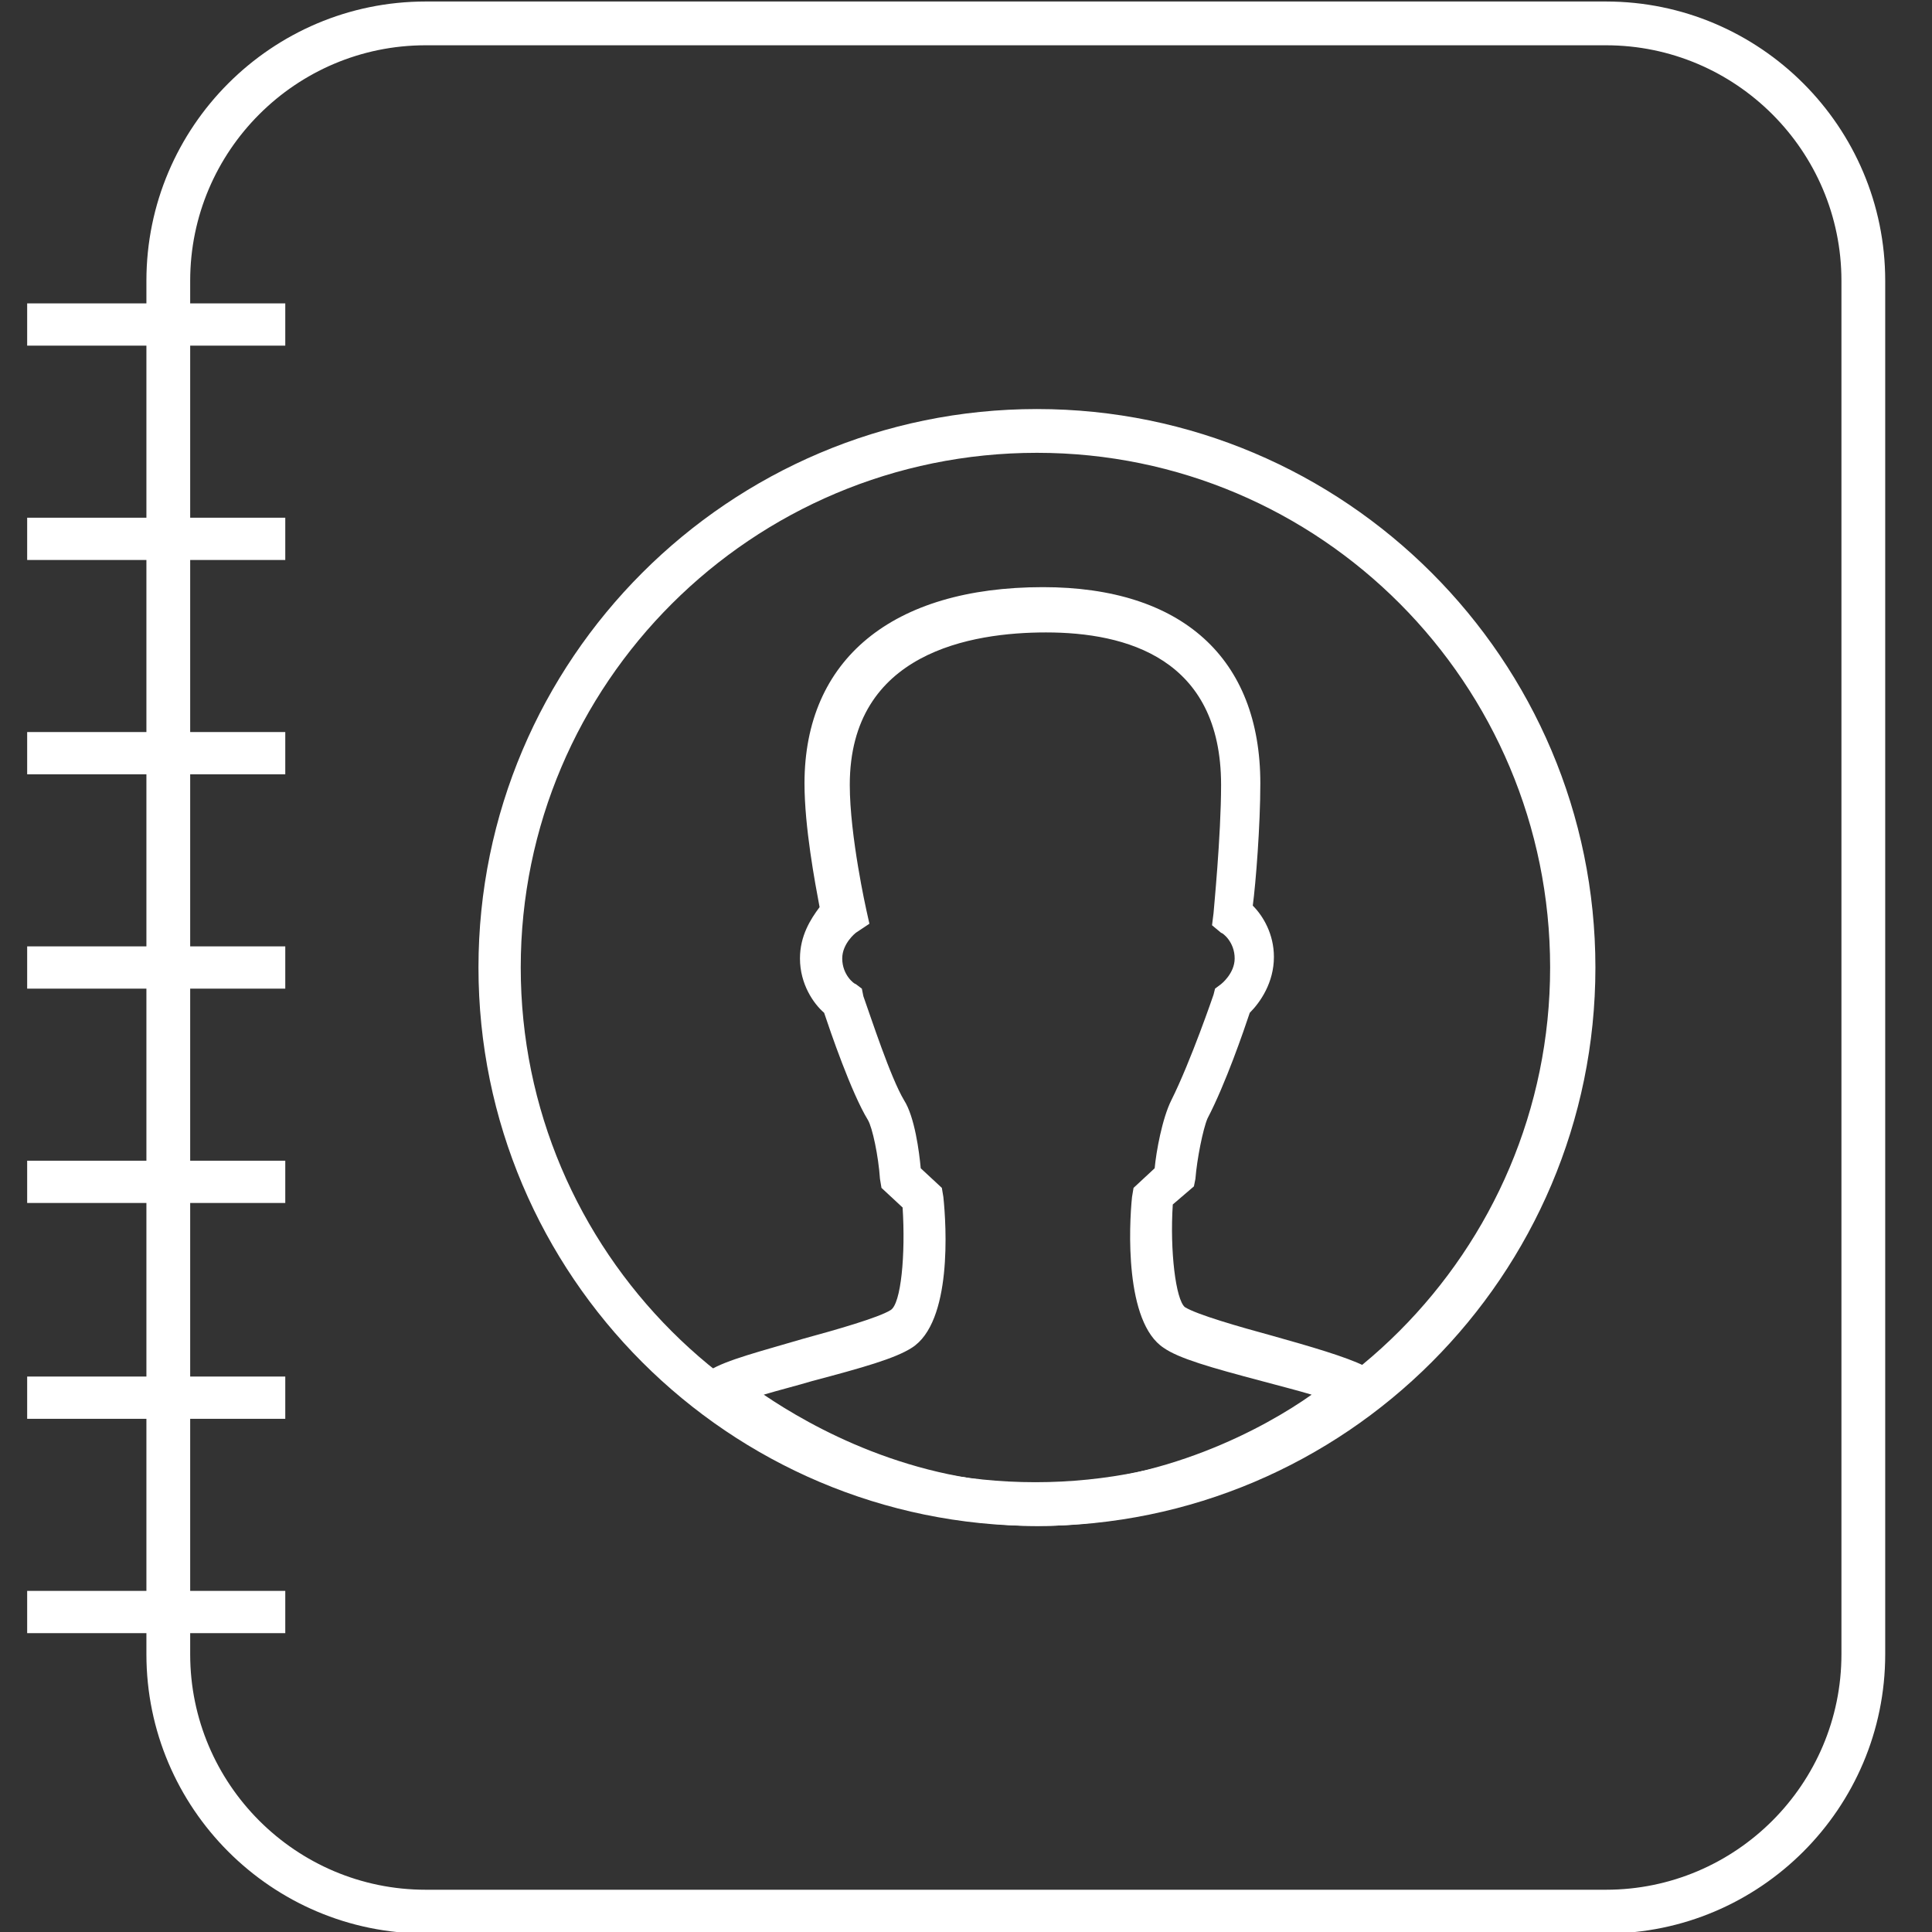 <?xml version="1.0" encoding="utf-8"?>
<!-- Generator: Adobe Illustrator 18.0.0, SVG Export Plug-In . SVG Version: 6.00 Build 0)  -->
<!DOCTYPE svg PUBLIC "-//W3C//DTD SVG 1.1//EN" "http://www.w3.org/Graphics/SVG/1.1/DTD/svg11.dtd">
<svg version="1.1" id="Layer_1" xmlns:sketch="http://www.bohemiancoding.com/sketch/ns"
	 xmlns="http://www.w3.org/2000/svg" xmlns:xlink="http://www.w3.org/1999/xlink" x="0px" y="0px" viewBox="-56 -56 128 128"
	 enable-background="new -56 -56 128 128" xml:space="preserve">
<rect x="-56" y="-56" width="128" height="128" fill="#333333" stroke="none"/>
<title>noun_home_50291</title>
<desc>Created with Sketch.</desc>
<rect x="-54.2" y="49.4" fill="#FFFFFF" width="17.1" height="2.8"/>
<rect x="-54.2" y="35.2" fill="#FFFFFF" width="17.1" height="2.8"/>
<rect x="-54.2" y="20.9" fill="#FFFFFF" width="17.1" height="2.8"/>
<rect x="-54.2" y="6.7" fill="#FFFFFF" width="17.1" height="2.8"/>
<rect x="-54.2" y="-7.5" fill="#FFFFFF" width="17.1" height="2.8"/>
<rect x="-54.2" y="-21.7" fill="#FFFFFF" width="17.1" height="2.8"/>
<rect x="-54.2" y="-35.9" fill="#FFFFFF" width="17.1" height="2.8"/>
<path fill="#FFFFFF" d="M-5.4,36.4c3.1,2.1,9.8,5.9,18.2,5.9c8.2,0,15-3.7,18.1-5.9c-1-0.3-2.2-0.6-3.3-0.9
	c-3.4-0.9-5.5-1.5-6.5-2.2c-2.6-1.7-2.3-8.1-2.1-10l0.1-0.6l1.4-1.3c0.1-1.1,0.5-3.3,1.1-4.5c1.3-2.6,2.8-7,2.8-7l0.1-0.4l0.4-0.3
	c0,0,0.9-0.7,0.9-1.7c0-1.1-0.8-1.7-0.9-1.7l-0.6-0.5l0.1-0.8c0-0.1,0.5-5.1,0.5-8.5c0-8.4-6.3-10.1-11.6-10.1
	c-4.9,0-13,1.3-13,10.1c0,3.4,1.1,8.3,1.1,8.3l0.2,0.9L0.7,5.8c0,0-0.9,0.7-0.9,1.7c0,1.1,0.8,1.7,0.9,1.7l0.4,0.3L1.2,10
	c0.5,1.4,1.8,5.4,2.7,6.9c0.7,1.1,1,3.4,1.1,4.5l1.4,1.3l0.1,0.6c0.2,1.9,0.6,8.3-2.1,10c-1.1,0.7-3.2,1.3-6.6,2.2
	C-3.2,35.8-4.4,36.1-5.4,36.4z M12.8,45.1c-13,0-22-8-22.1-8.1l-1.3-1.3l1.6-0.9c1.1-0.7,3.5-1.3,6.2-2.1c2.2-0.6,5-1.4,5.8-1.9
	c0.7-0.4,1-3.7,0.8-6.8l-1.4-1.3l-0.1-0.6c-0.1-1.5-0.5-3.4-0.8-3.9c-1.1-1.8-2.5-5.9-2.9-7.1C-2.1,10.5-3,9.2-3,7.5
	c0-1.5,0.7-2.6,1.3-3.4c-0.3-1.6-1-5.3-1-8.2c0-8.2,5.8-13,15.8-13c9.2,0,14.4,4.7,14.4,13c0,2.8-0.3,6.6-0.5,8.1
	c0.7,0.7,1.4,1.9,1.4,3.4c0,1.7-0.9,3-1.6,3.7c-0.4,1.2-1.6,4.7-2.8,7c-0.3,0.7-0.7,2.7-0.8,4l-0.1,0.5l-1.4,1.2
	c-0.2,3.1,0.2,6.3,0.8,6.8c0.8,0.5,3.6,1.3,5.8,1.9c2.5,0.7,4.9,1.4,6.1,2l0.7,0.4V36C35.1,37.7,24.8,45.1,12.8,45.1z"/>
<path fill="#FFFFFF" d="M-27.8-53c-8.6,0-15.6,7-15.6,15.6v91c0,8.6,7,15.6,15.6,15.6h78.2c8.6,0,15.6-7,15.6-15.6v-91
	C66-46,59-53,50.4-53H-27.8z M50.4,72.1h-78.2c-10.2,0-18.5-8.3-18.5-18.5v-91c0-10.2,8.3-18.5,18.5-18.5h78.2
	c10.2,0,18.5,8.3,18.5,18.5v91C68.9,63.8,60.6,72.1,50.4,72.1z"/>
<path fill="#FFFFFF" d="M12.7-26C-6.2-26-21.5-10.7-21.5,8.1s15.3,34.1,34.1,34.1c18.8,0,34.1-15.3,34.1-34.1S31.5-26,12.7-26z
	 M12.7,45.1c-20.4,0-37-16.6-37-37s16.6-37,37-37s37,16.6,37,37S33.1,45.1,12.7,45.1z"/>
</svg>
